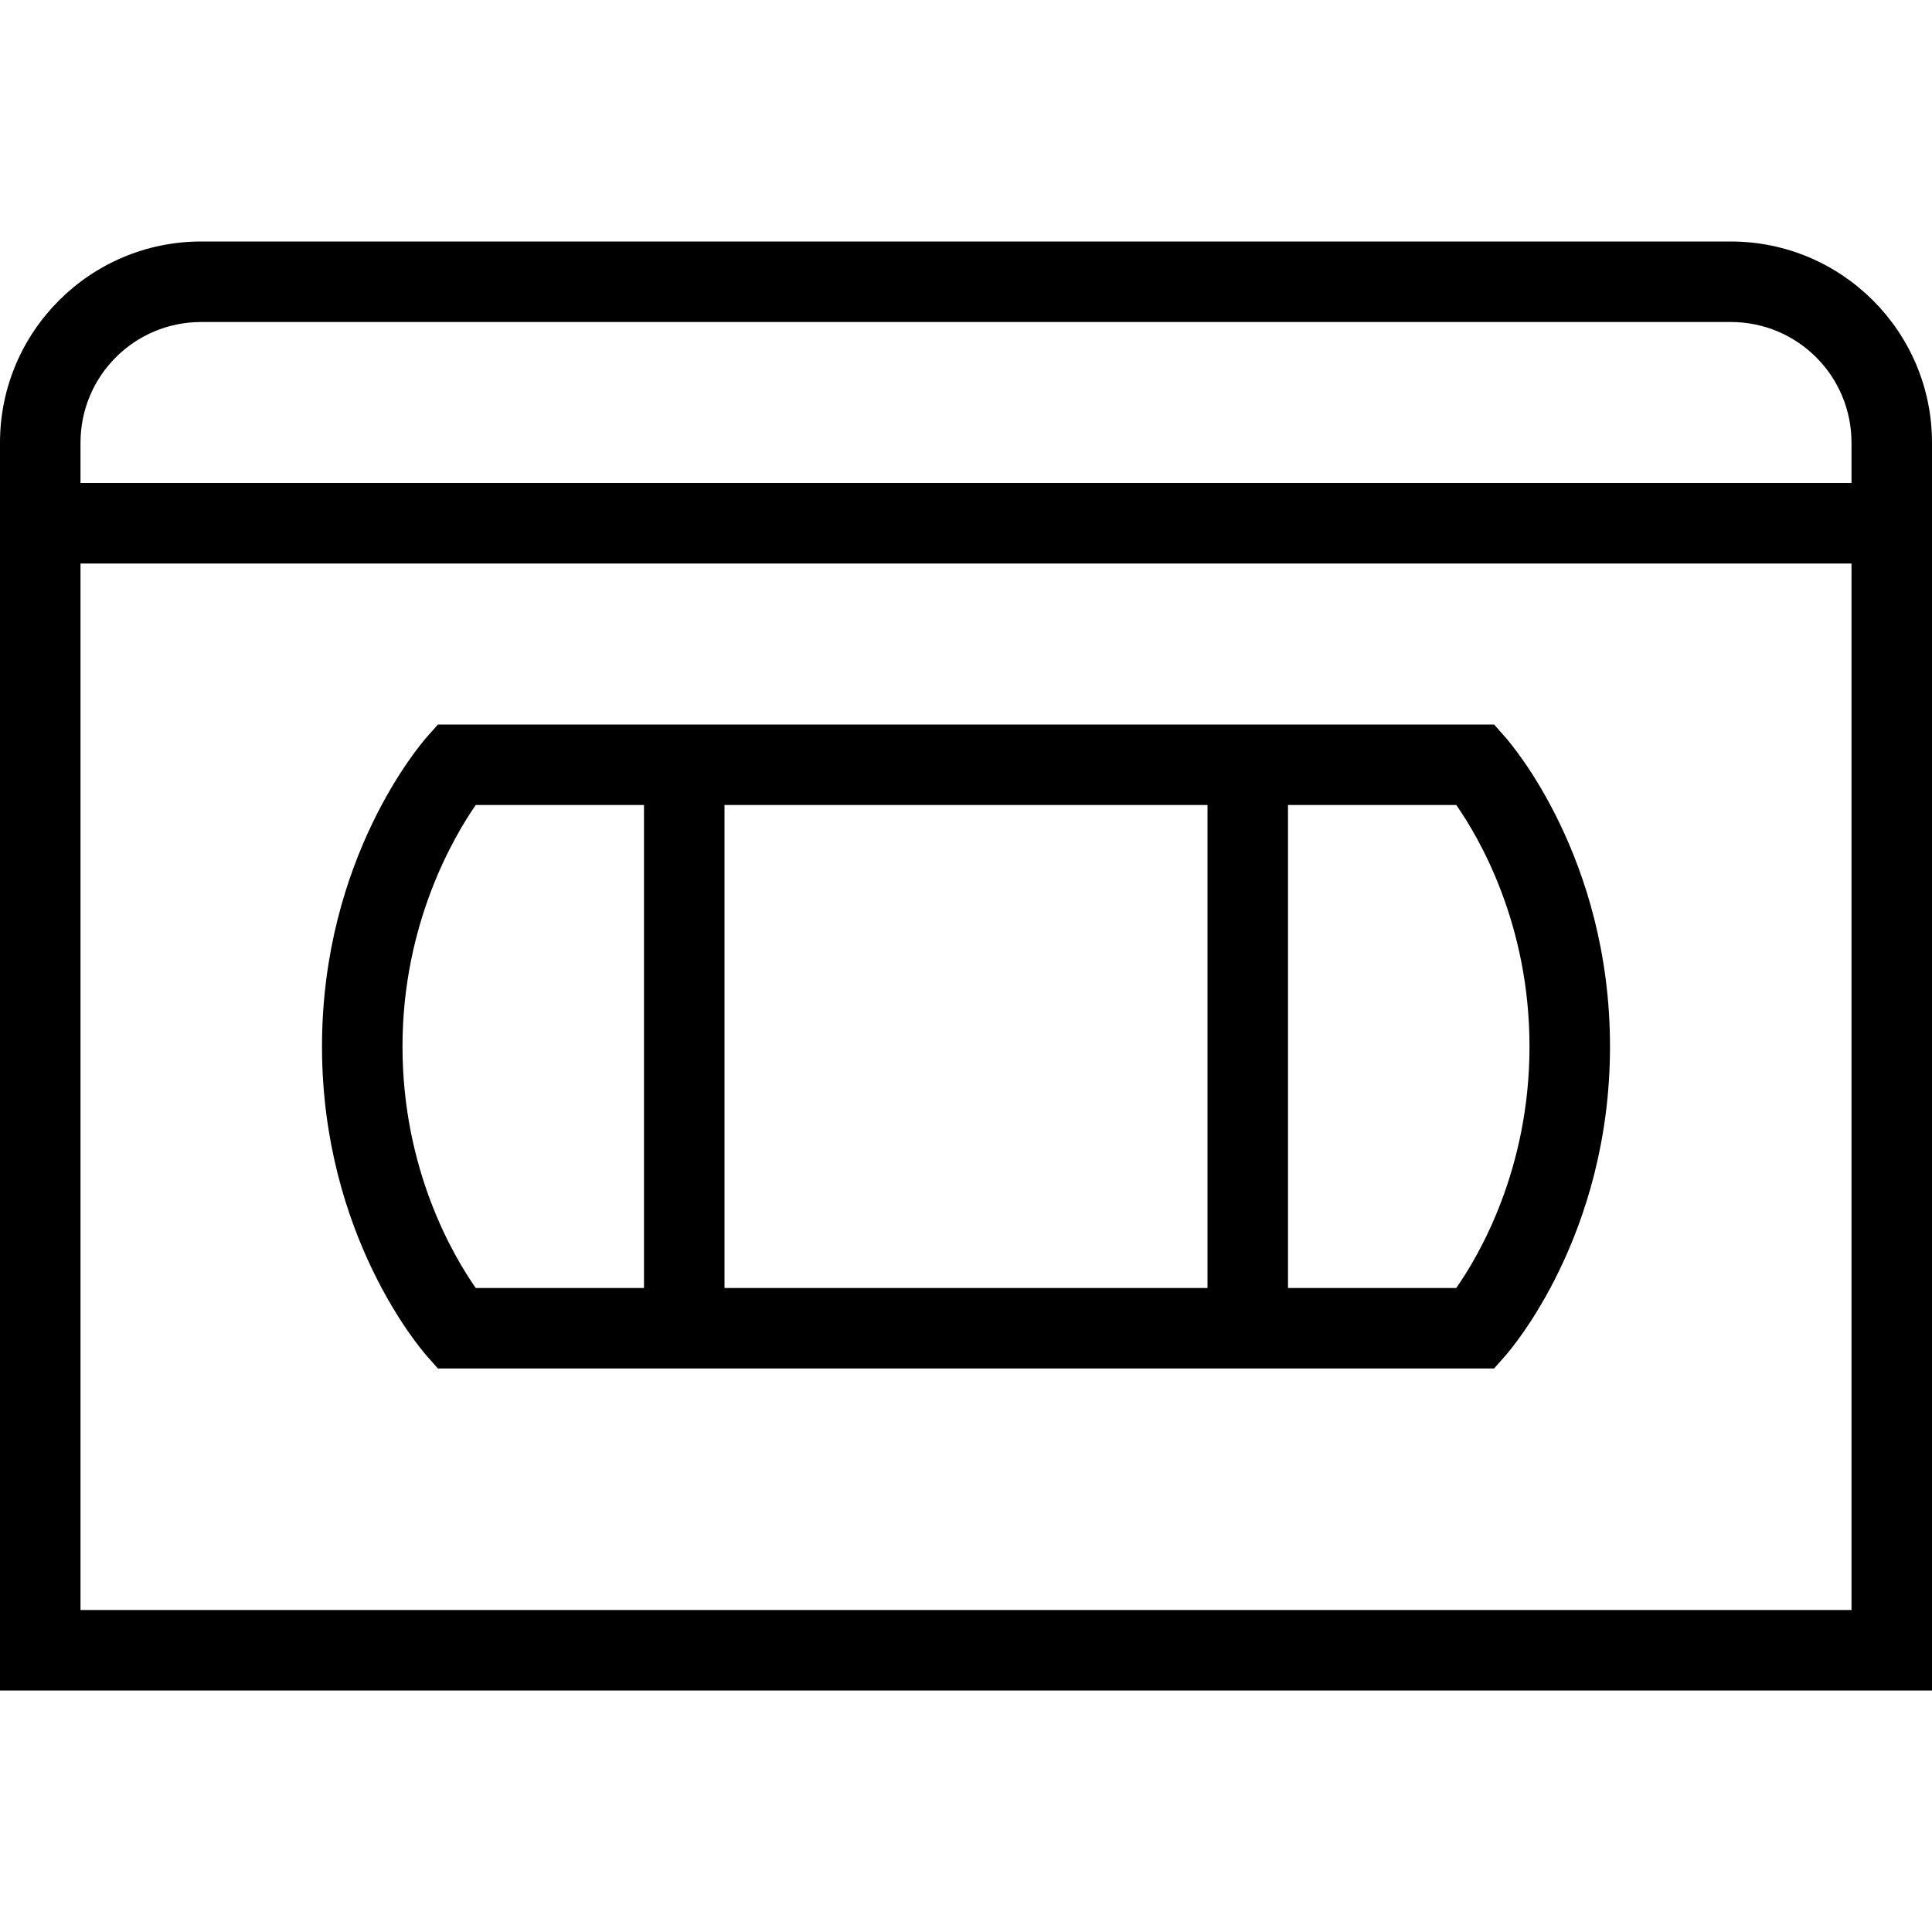 <?xml version="1.0" encoding="UTF-8"?>
<svg xmlns="http://www.w3.org/2000/svg" id="Layer_1" data-name="Layer 1" viewBox="0 0 24 24" width="512" height="512"><path d="M21.5,3H2.5c-1.38,0-2.5,1.12-2.5,2.5v15.5H24V5.5c0-1.38-1.12-2.5-2.5-2.5ZM2.5,4H21.5c.83,0,1.5,.67,1.5,1.5v.5H1v-.5c0-.83,.67-1.5,1.5-1.5ZM1,20V7H23v13H1ZM18.56,9H5.44l-.15,.17c-.05,.06-1.29,1.48-1.29,3.83s1.24,3.77,1.29,3.83l.15,.17h13.12l.15-.17c.05-.06,1.29-1.48,1.29-3.83s-1.24-3.77-1.29-3.83l-.15-.17Zm-3.56,1v6h-6v-6h6Zm-10,3c0-1.53,.64-2.61,.91-3h2.09v6h-2.09c-.28-.4-.91-1.47-.91-3Zm13.09,3h-2.09v-6h2.09c.28,.4,.91,1.47,.91,3s-.63,2.6-.91,3Z"/></svg>
